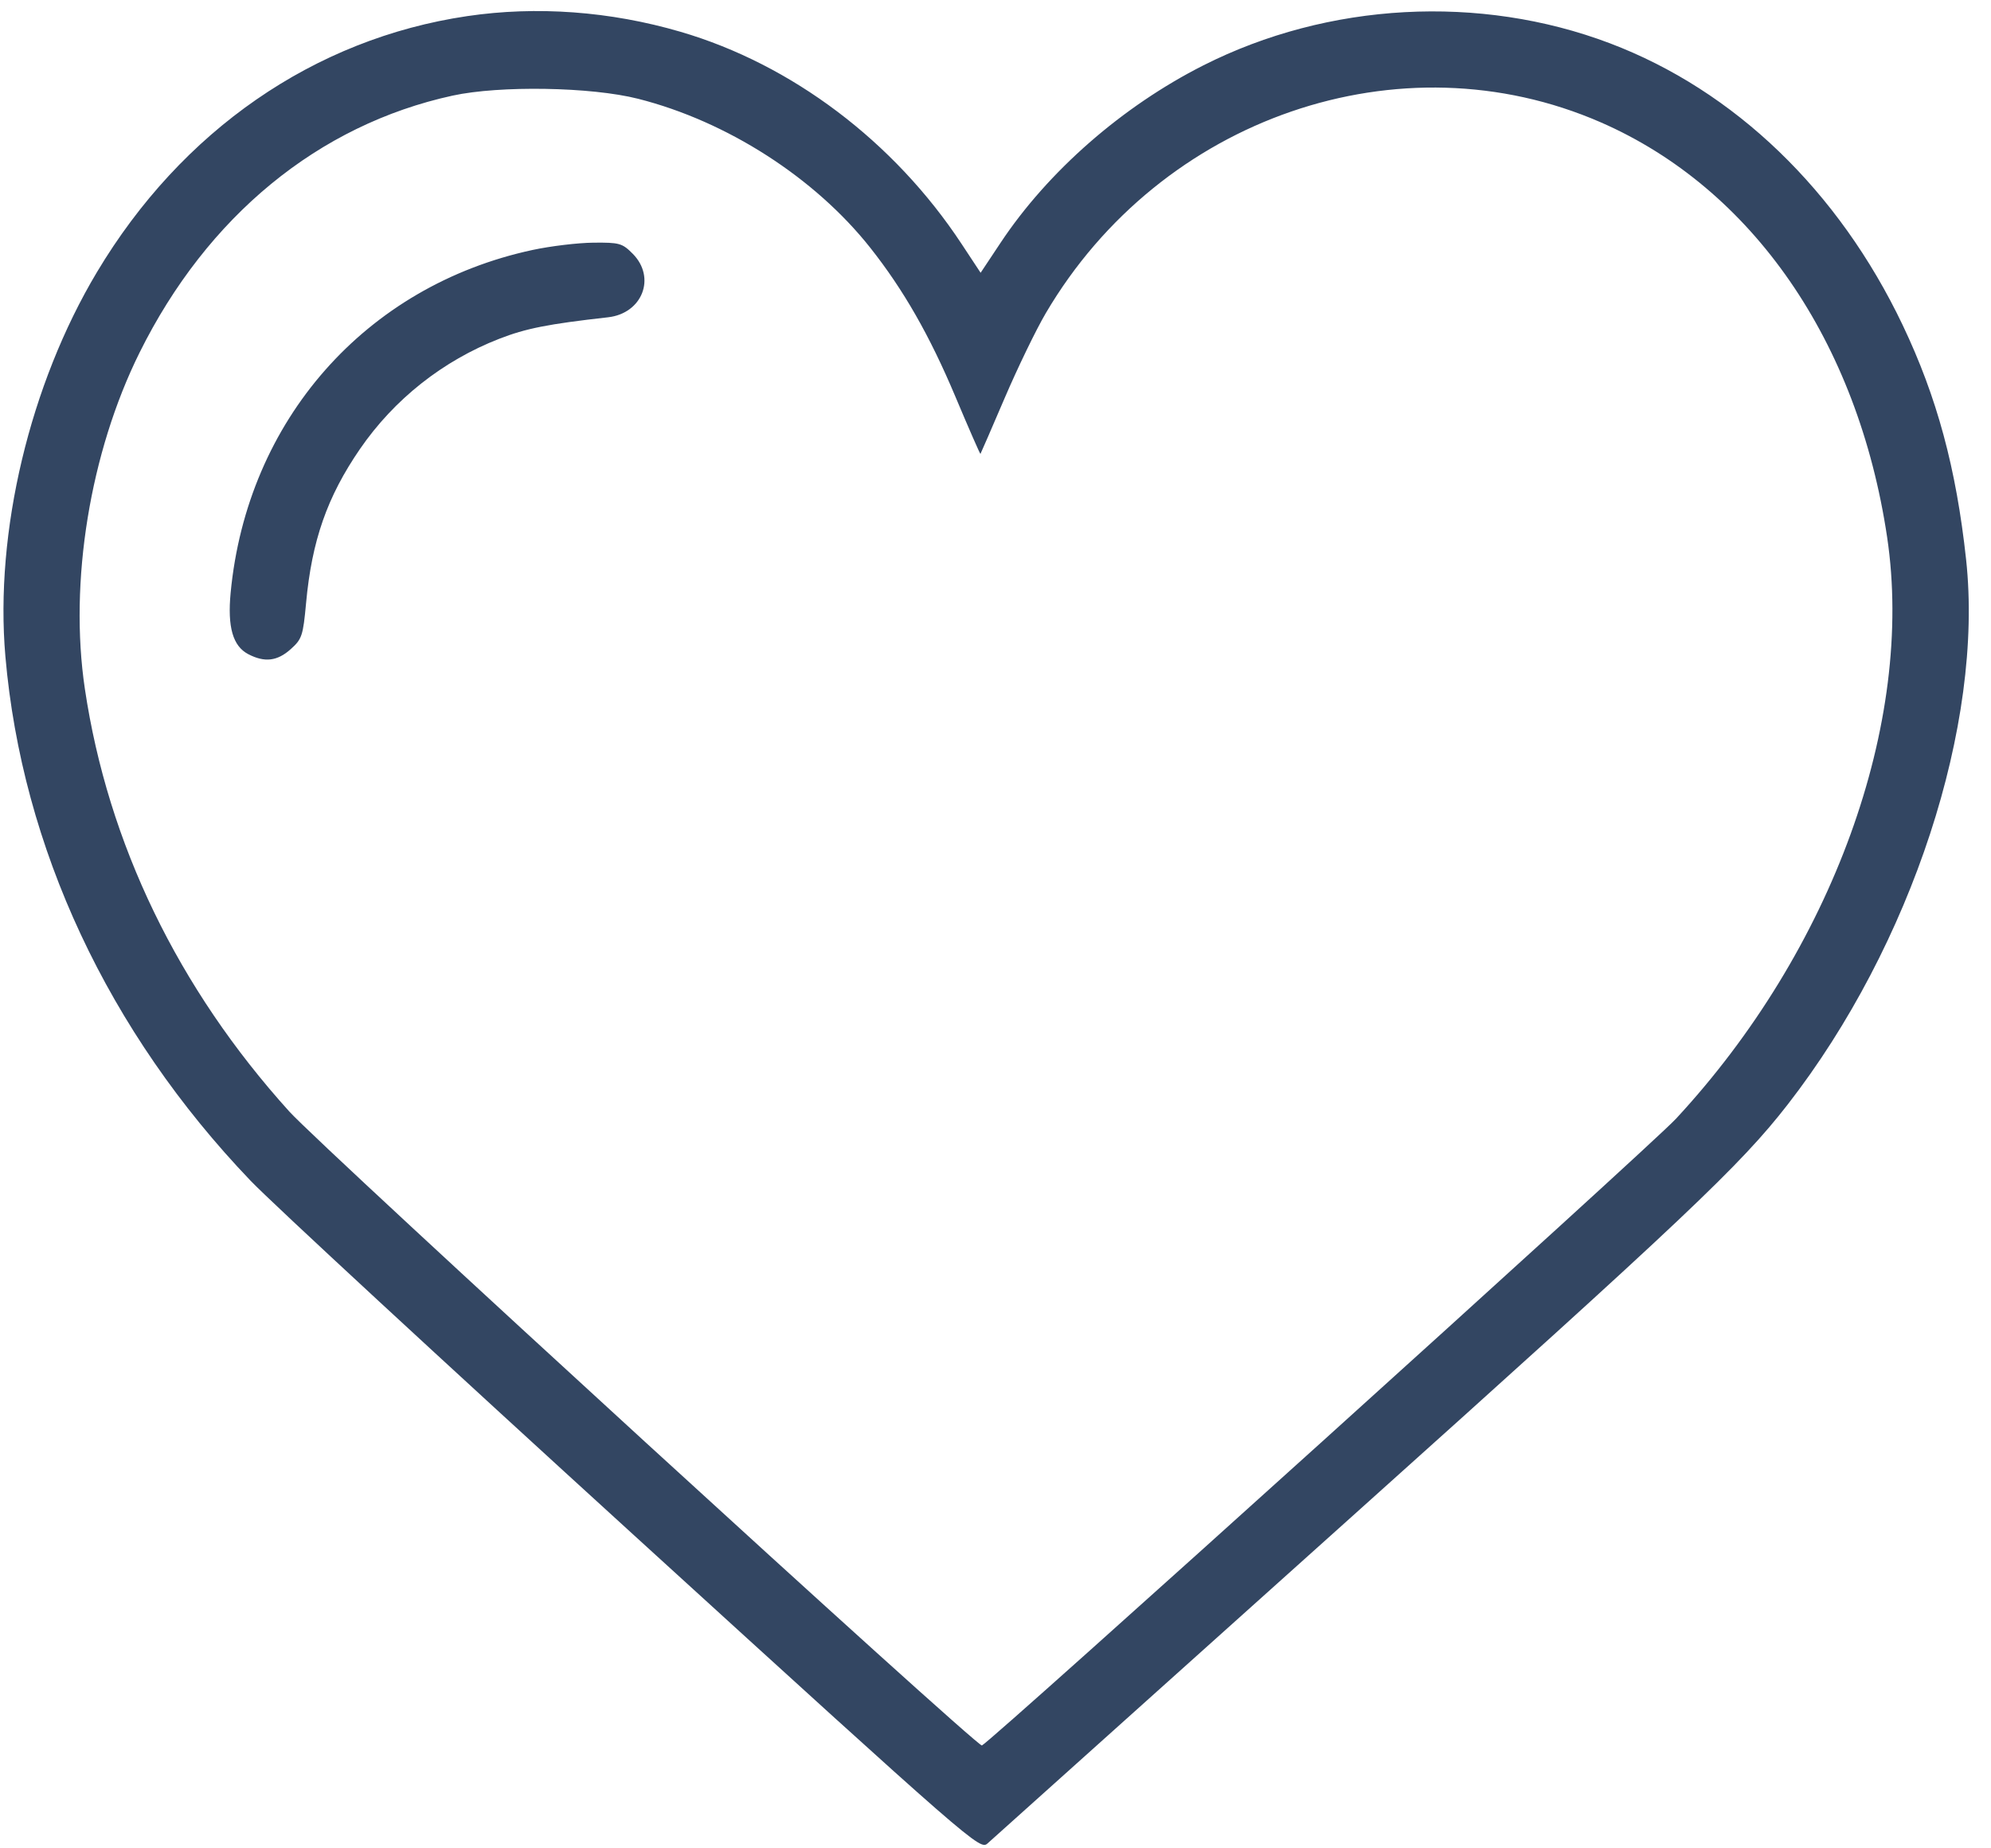 <svg width="70" height="65" viewBox="0 0 70 65" fill="none" xmlns="http://www.w3.org/2000/svg">
<path fill-rule="evenodd" clip-rule="evenodd" d="M16.425 0.567C11.047 1.363 6.388 4.585 3.409 9.569C1.049 13.517 -0.189 18.711 0.189 23.079C0.772 29.807 3.803 36.291 8.811 41.523C9.543 42.289 15.611 47.901 22.295 53.994C34.306 64.944 34.451 65.071 34.724 64.824C34.876 64.687 40.624 59.529 47.497 53.362C59.284 42.786 61.185 40.988 62.853 38.841C67.209 33.232 69.751 25.466 69.125 19.68C68.777 16.463 68.101 13.965 66.894 11.431C64.641 6.705 60.981 3.182 56.598 1.521C52.024 -0.211 46.699 0.079 42.308 2.299C39.457 3.741 36.846 6.025 35.178 8.538L34.477 9.593L33.807 8.577C31.436 4.979 27.833 2.259 23.923 1.117C21.452 0.395 18.869 0.206 16.425 0.567ZM22.436 3.474C25.561 4.266 28.649 6.249 30.6 8.716C31.765 10.19 32.685 11.799 33.585 13.937C34.06 15.067 34.459 15.978 34.471 15.962C34.483 15.946 34.866 15.063 35.322 13.999C35.778 12.934 36.427 11.593 36.766 11.017C40.814 4.126 49.234 1.228 56.278 4.301C61.611 6.628 65.32 12.001 66.348 18.89C67.322 25.414 64.414 33.424 58.921 39.346C58.024 40.313 34.822 61.268 34.522 61.382C34.351 61.447 11.336 40.377 10.174 39.091C6.261 34.763 3.795 29.663 2.984 24.226C2.423 20.465 3.164 15.913 4.907 12.399C7.287 7.602 11.197 4.391 15.911 3.363C17.571 3.001 20.786 3.055 22.436 3.474ZM18.721 8.791C12.848 10.055 8.686 14.782 8.109 20.845C7.994 22.052 8.187 22.723 8.729 23.005C9.305 23.305 9.751 23.252 10.224 22.826C10.617 22.473 10.655 22.357 10.761 21.21C10.962 19.015 11.503 17.469 12.655 15.791C13.857 14.042 15.57 12.686 17.553 11.914C18.49 11.549 19.269 11.395 21.378 11.158C22.586 11.022 23.076 9.758 22.244 8.922C21.877 8.553 21.779 8.525 20.86 8.534C20.315 8.539 19.353 8.655 18.721 8.791Z" fill="#334662"/>
</svg>
